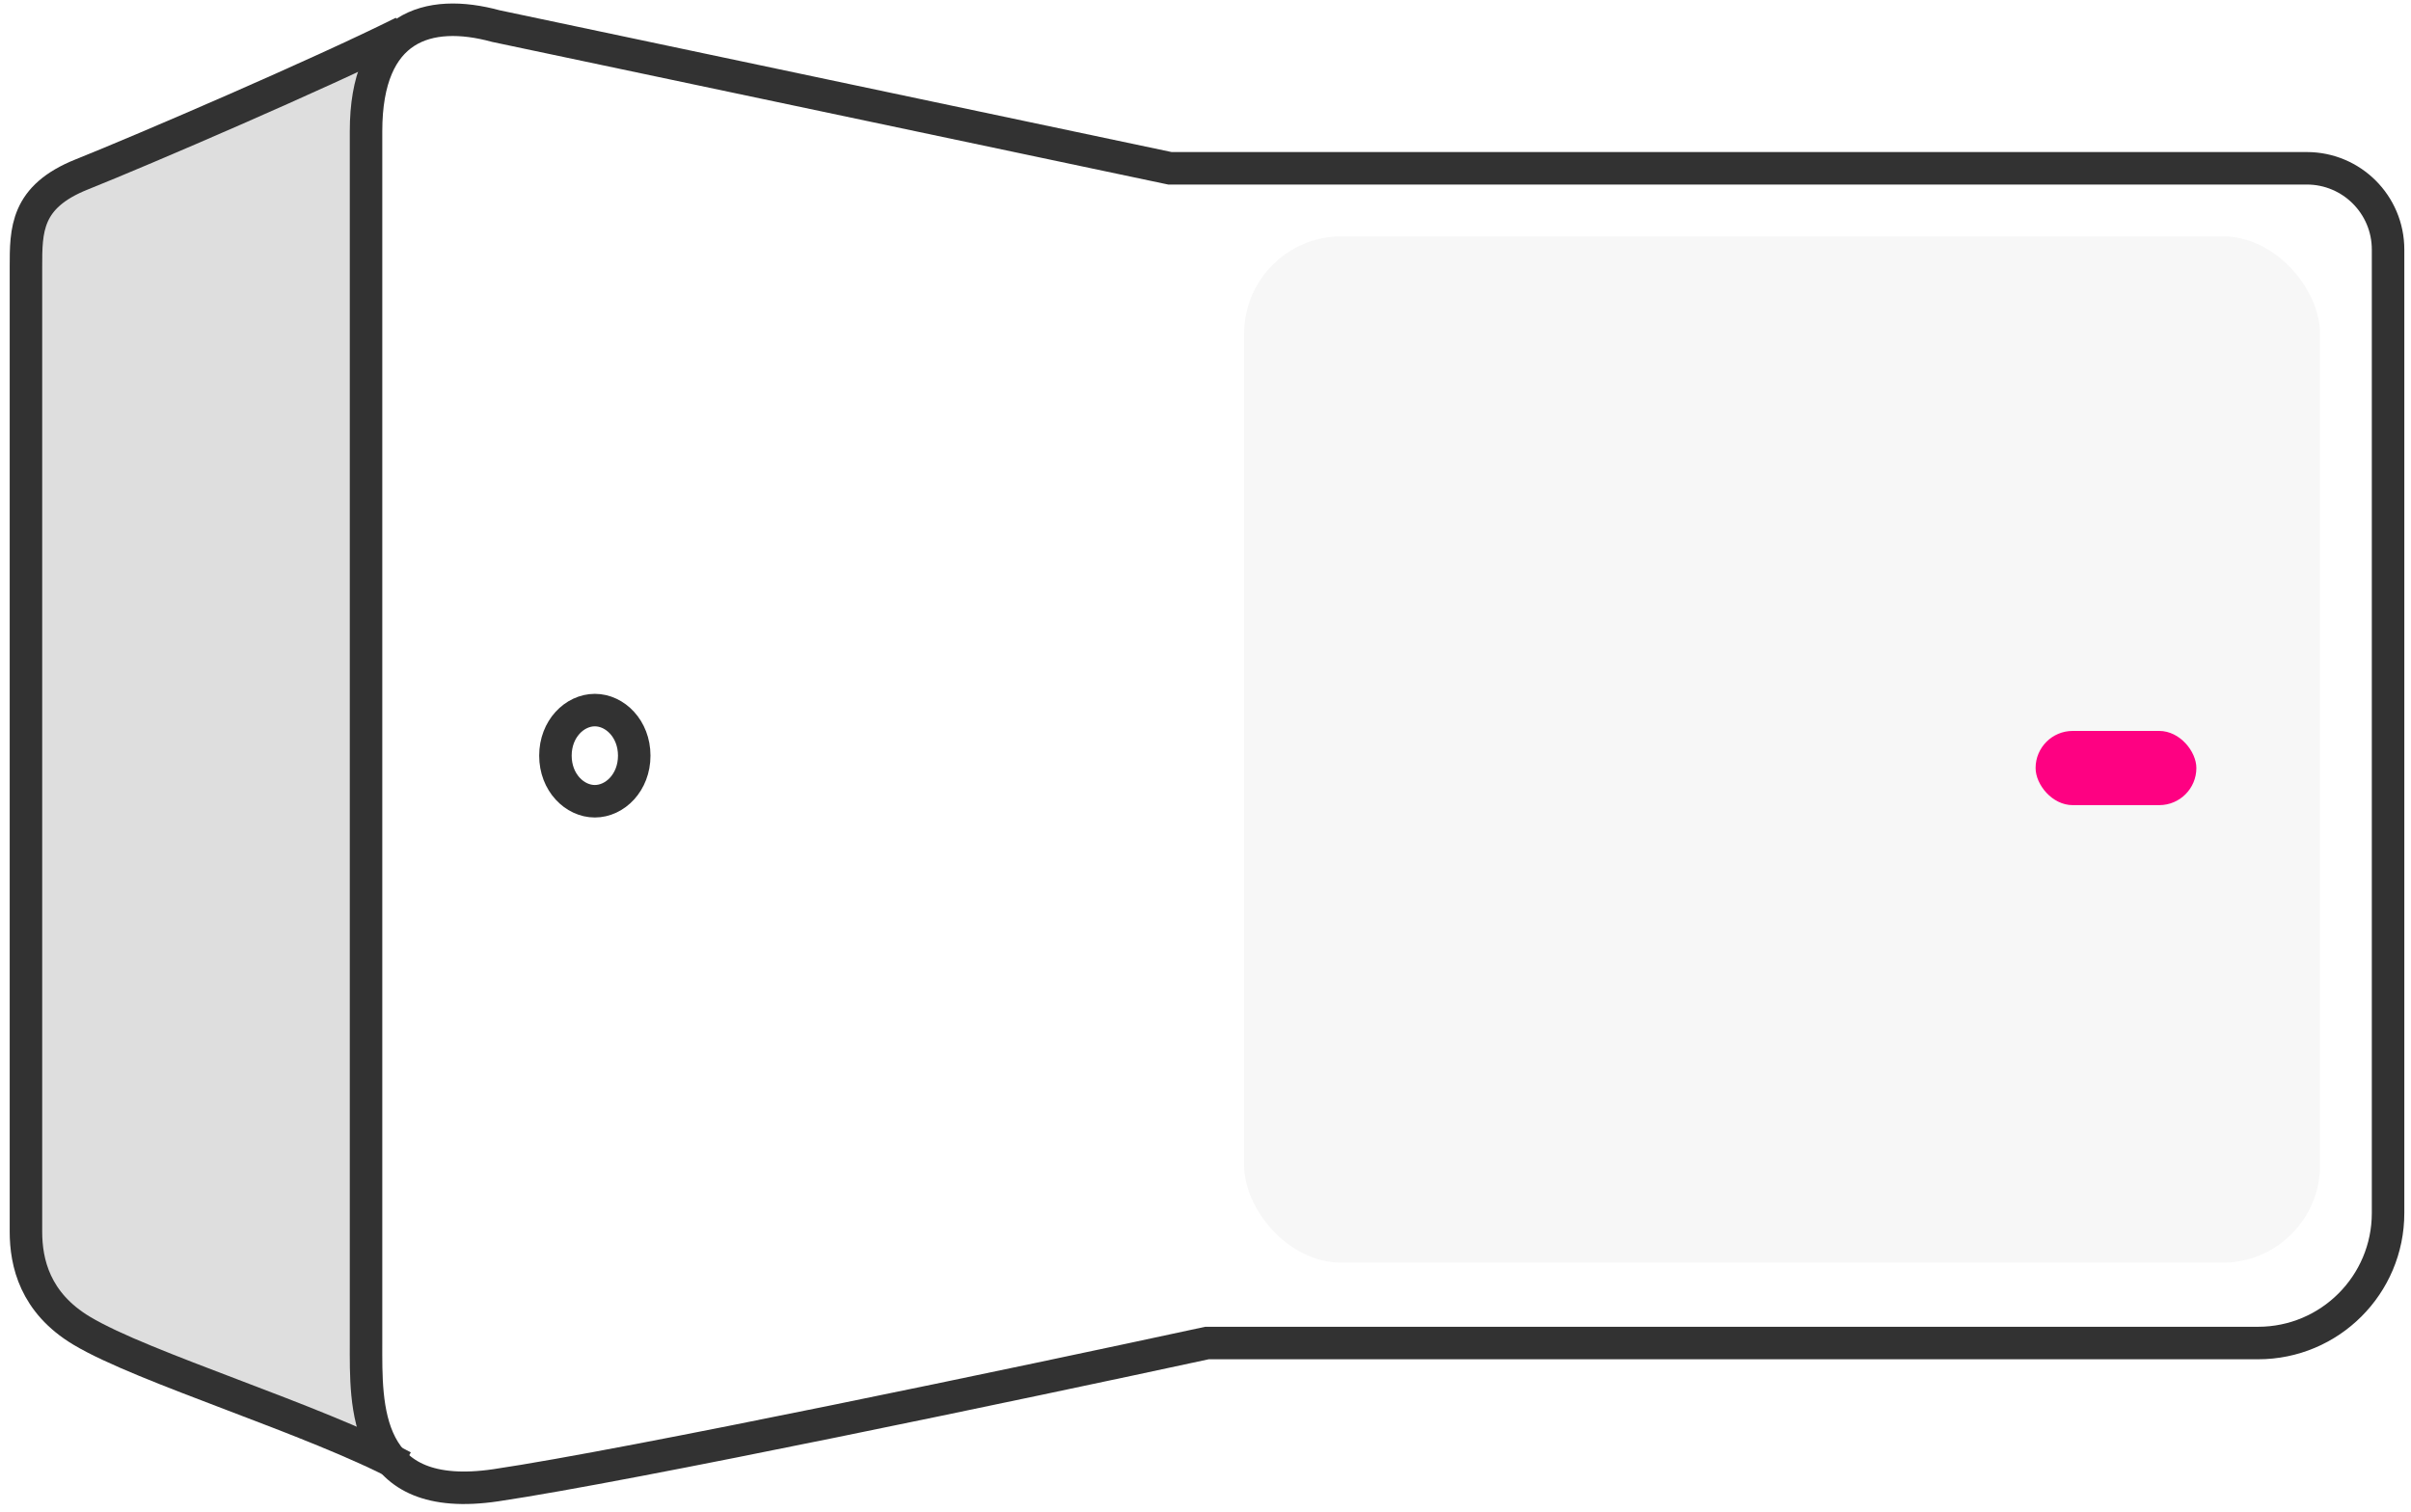 <svg width="244" height="153" viewBox="0 0 244 153" fill="none" xmlns="http://www.w3.org/2000/svg">
<rect x="125.907" y="23.918" width="108.888" height="103.882" rx="9.866" fill="#F7F7F7"/>
<path d="M2 28.653C2 23.17 5.401 18.262 10.536 16.336L37.044 6.396V145.947L10.766 134.216C5.434 131.835 2 126.542 2 120.702V28.653Z" fill="#DEDEDE"/>
<path d="M37.044 135.934V13.279C37.044 2.641 43.302 0.763 50.186 2.641L118.397 17.034H233.457C237.998 17.034 241.679 20.715 241.679 25.256V122.78C241.679 130.045 235.789 135.934 228.524 135.934H122.152C103.796 139.898 63.703 148.325 50.186 150.328C36.669 152.33 37.044 142.192 37.044 135.934Z" stroke="#323232" stroke-width="3.289"/>
<path d="M40.799 148.45C31.83 143.653 14.516 138.438 8.258 134.683C3.536 131.85 2.626 127.799 2.626 124.67V27.047C2.626 23.292 2.603 19.922 8.258 17.66C14.516 15.156 32.456 7.438 40.799 3.266" stroke="#323232" stroke-width="3.289"/>
<path d="M64.186 76.484C64.186 79.199 62.242 81.098 60.199 81.098C58.155 81.098 56.211 79.199 56.211 76.484C56.211 73.769 58.155 71.871 60.199 71.871C62.242 71.871 64.186 73.769 64.186 76.484Z" stroke="#323232" stroke-width="3.289"/>
<rect x="206.008" y="73.981" width="16.271" height="7.51" rx="3.755" fill="#FE0182"/>
</svg>

